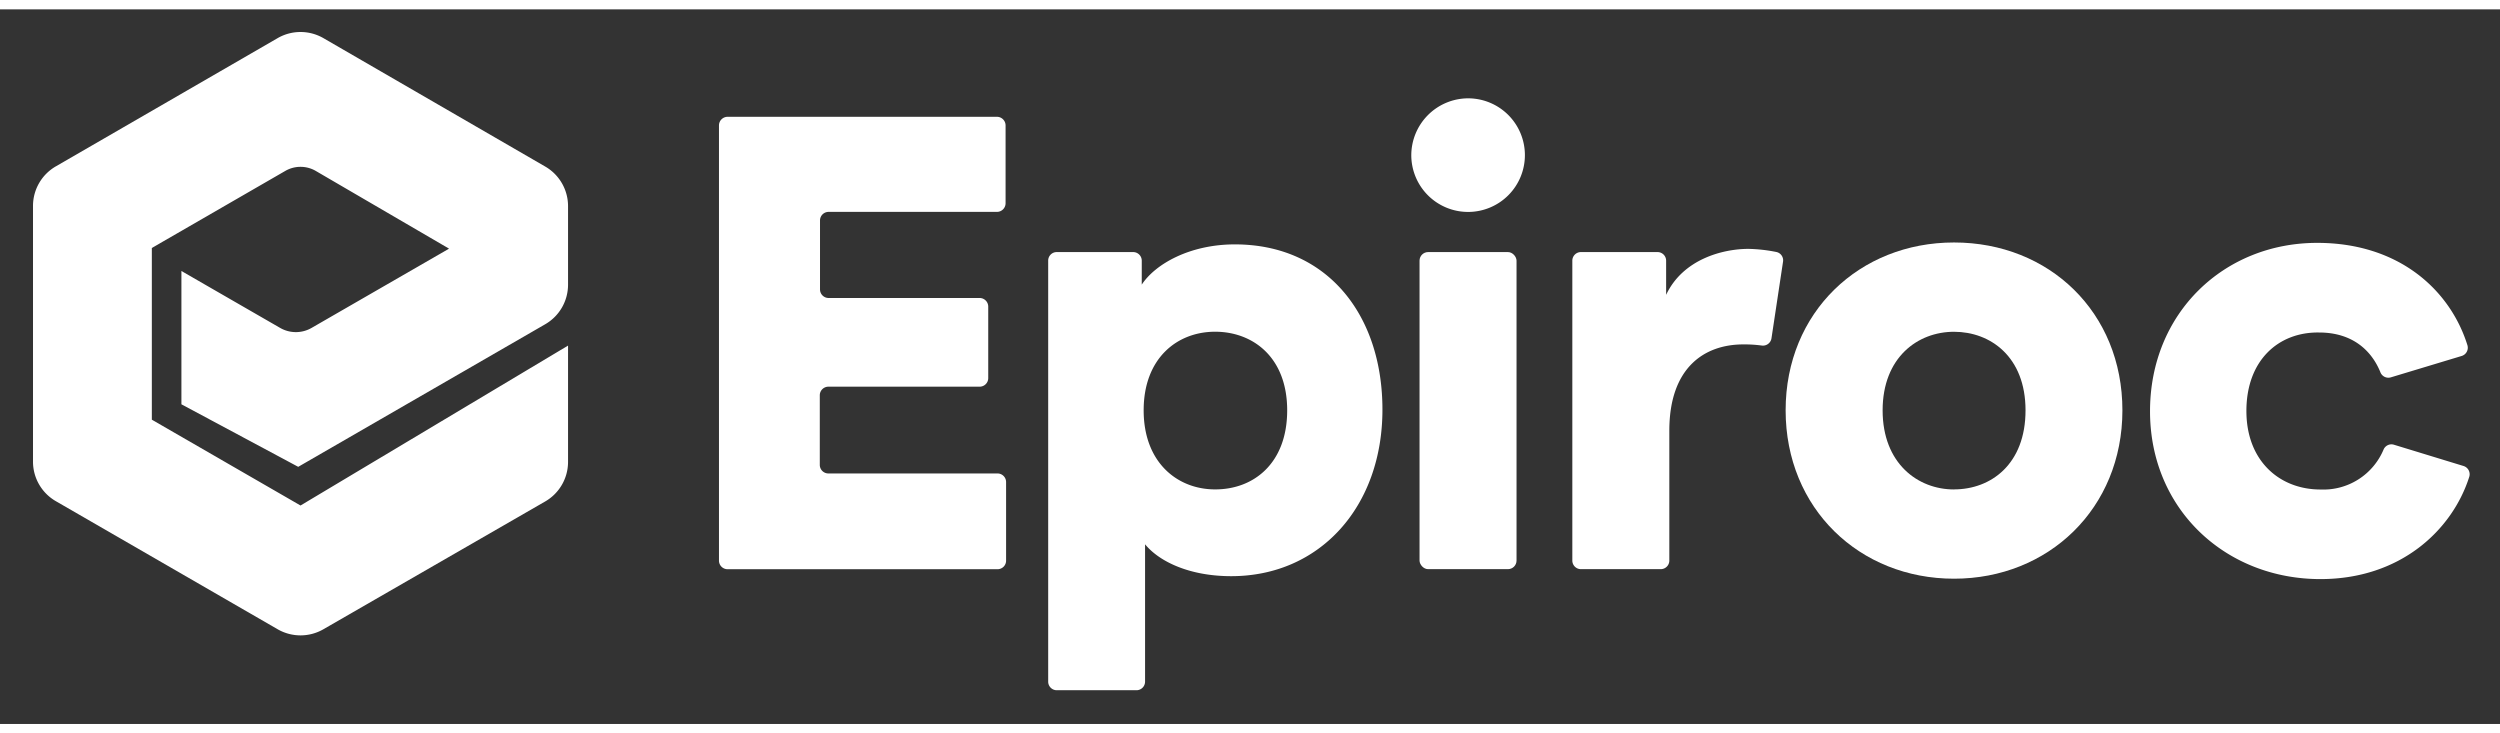 <svg xmlns="http://www.w3.org/2000/svg" width="150" height="44" viewBox="0 0 445.39 127.31">
                                <rect x="0" y="0" width="445.39" height="127.31" fill="#333333" stroke="none"/>
                                <path class="cls" d="M261.43,15.85a10.12,10.12,0,1,1-10,10.11A10.16,10.16,0,0,1,261.43,15.85Z" fill="#ffffff"/>
                                <path class="cls" d="M400.21,71.54c0,9,6,14,13.19,14a11.63,11.63,0,0,0,11.24-7.1,1.52,1.52,0,0,1,1.85-.88l12.4,3.79a1.54,1.54,0,0,1,1,2c-3,9.35-12.16,18.15-26.5,18.15-16.83,0-30.35-12.39-30.35-29.9s13.18-30,29.78-30c14.79,0,23.74,8.62,26.74,18.15a1.54,1.54,0,0,1-1,2l-12.62,3.81a1.53,1.53,0,0,1-1.86-.91c-1.53-3.79-4.9-7.08-10.91-7.08C406,57.45,400.21,62.45,400.21,71.54Z" fill="#ffffff"/>
                                <path class="cls" d="M348.12,41.53c-16.82,0-30,12.39-30,29.9s13.18,30,30,30,30-12.51,30-30S365.06,41.53,348.12,41.53Zm0,44c-6.47,0-12.72-4.66-12.72-14.09s6.25-14,12.72-14,12.74,4.43,12.74,14S354.72,85.52,348.12,85.52Z" fill="#ffffff"/>
                                <path class="cls" d="M315.6,58.6a1.54,1.54,0,0,1-1.74,1.29,23,23,0,0,0-3.28-.2c-6.93,0-13.18,4.12-13.18,15.38V98.2a1.53,1.53,0,0,1-1.53,1.53H281.65a1.53,1.53,0,0,1-1.53-1.53V44.77a1.53,1.53,0,0,1,1.53-1.53H295.3a1.53,1.53,0,0,1,1.53,1.53v6.09c3-6.37,10.12-8.19,14.66-8.19a27.78,27.78,0,0,1,5,.56A1.52,1.52,0,0,1,317.65,45Z" fill="#ffffff"/>
                                <rect class="cls" x="252.9" y="43.24" width="17.28" height="56.49" rx="1.53" fill="#ffffff"/>
                                <path class="cls" d="M220,41.87c-8.07,0-14.21,3.53-16.59,7.17V44.77a1.53,1.53,0,0,0-1.53-1.53H188.27a1.52,1.52,0,0,0-1.53,1.53v75a1.53,1.53,0,0,0,1.53,1.53h14.21A1.53,1.53,0,0,0,204,119.8V95.3c2.62,3.18,8.07,5.68,15.35,5.68,15.8,0,26.94-12.39,26.94-29.67C246.3,54.38,236.41,41.87,220,41.87Zm-3.52,43.65c-6.71,0-12.73-4.77-12.73-14.09s6-14,12.73-14,12.84,4.54,12.84,14S223.34,85.52,216.52,85.52Z" fill="#ffffff"/>
                                <path class="cls" d="M128.09,98.2V20.67a1.54,1.54,0,0,1,1.53-1.53h48a1.54,1.54,0,0,1,1.53,1.53V34.55a1.54,1.54,0,0,1-1.53,1.53h-30a1.53,1.53,0,0,0-1.53,1.53V49.89a1.53,1.53,0,0,0,1.53,1.53h26.95A1.54,1.54,0,0,1,176.06,53V65.69a1.53,1.53,0,0,1-1.53,1.53H147.58a1.54,1.54,0,0,0-1.53,1.53v12.4a1.53,1.53,0,0,0,1.53,1.53h30.13a1.53,1.53,0,0,1,1.53,1.53v14a1.52,1.52,0,0,1-1.53,1.53H129.62A1.53,1.53,0,0,1,128.09,98.2Z" fill="#ffffff"/>
                                <path class="cls" d="M101.2,49.05V35a8.13,8.13,0,0,0-4.07-7L57.61,5.12a8.16,8.16,0,0,0-8.14,0L10,27.94A8.13,8.13,0,0,0,5.88,35V80.62a8.13,8.13,0,0,0,4.07,7l39.52,22.82a8.16,8.16,0,0,0,8.14,0L97.13,87.67a8.13,8.13,0,0,0,4.07-7V59.9L53.54,88.39,27.05,73.1V42.51L50.83,28.78a5.41,5.41,0,0,1,5.42,0L80,42.63,55.51,56.75a5.6,5.6,0,0,1-5.6,0L32.32,46.61V70.36L53.13,81.5l44-25.4A8.13,8.13,0,0,0,101.2,49.05Z" fill="#ffffff"/>
                            </svg>